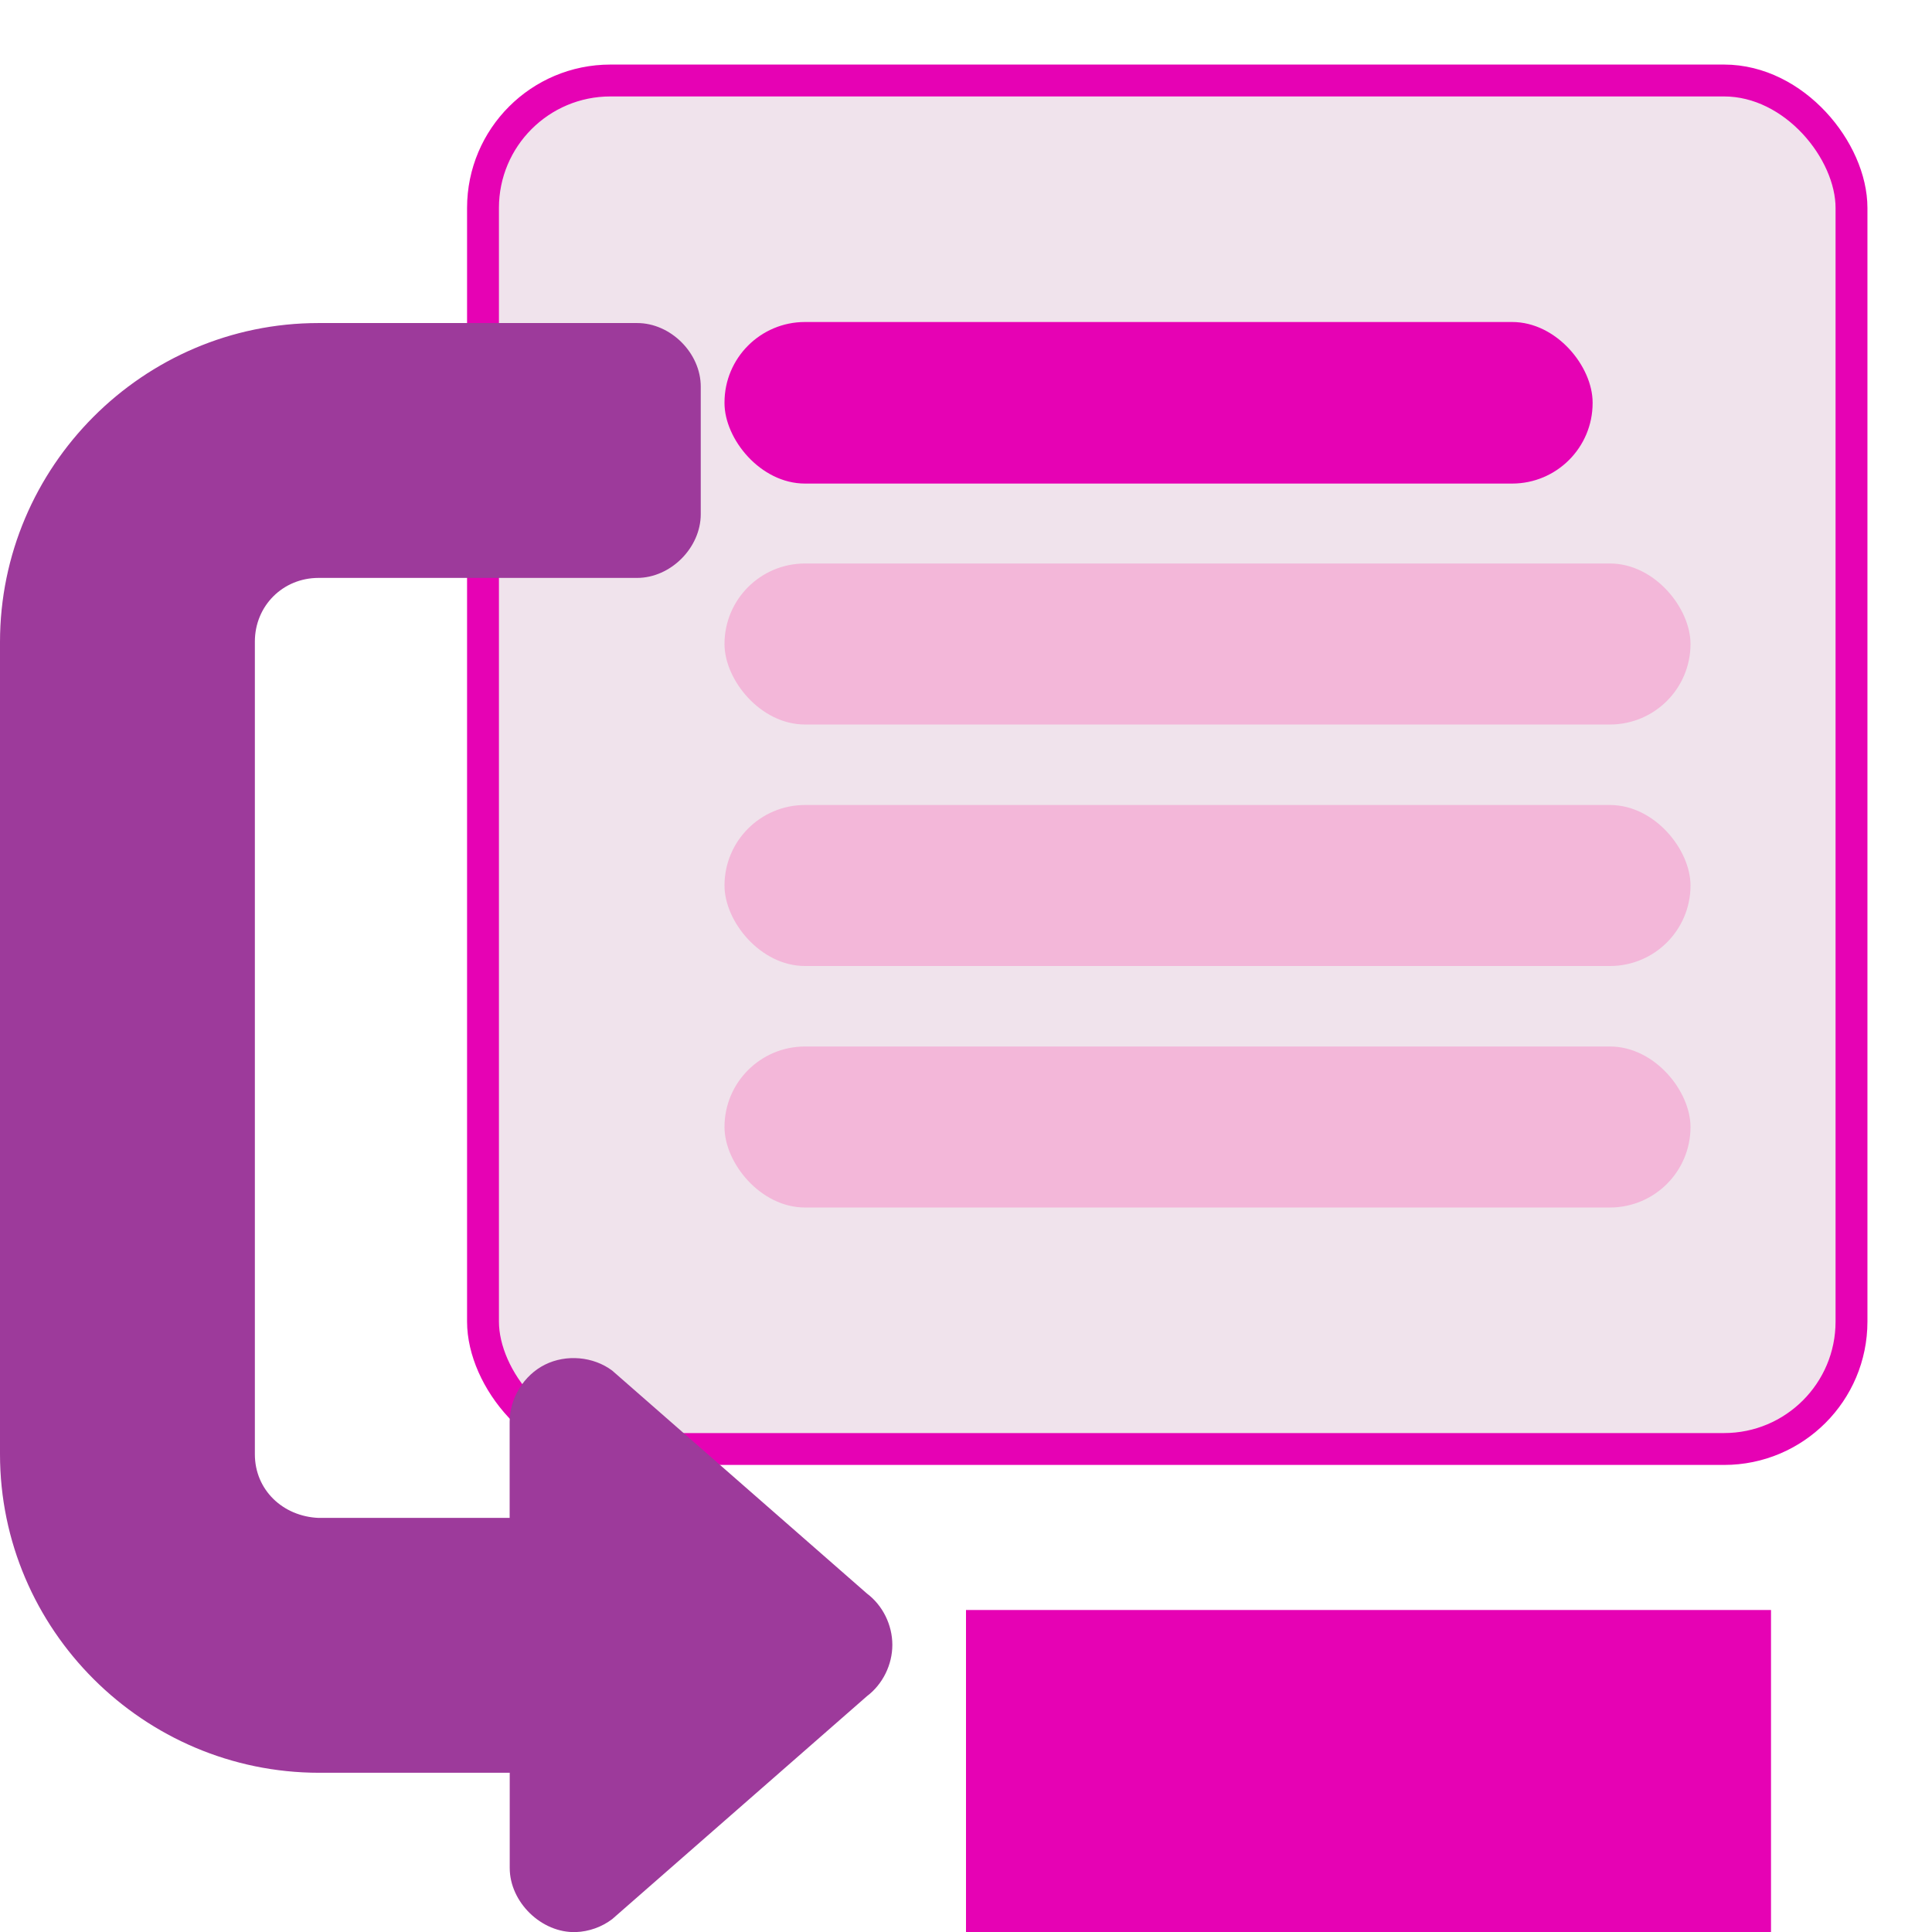 <?xml version="1.0" encoding="UTF-8" standalone="no"?>
<svg
   xmlns:dc="http://purl.org/dc/elements/1.1/"
   xmlns:cc="http://creativecommons.org/ns#"
   xmlns:rdf="http://www.w3.org/1999/02/22-rdf-syntax-ns#"
   xmlns:svg="http://www.w3.org/2000/svg"
   xmlns="http://www.w3.org/2000/svg"
   xmlns:sodipodi="http://sodipodi.sourceforge.net/DTD/sodipodi-0.dtd"
   xmlns:inkscape="http://www.inkscape.org/namespaces/inkscape"
   height="24"
   width="24"
   id="svg2"
   version="1.1"
   inkscape:version="0.91 r13725"
   sodipodi:docname="lc_insertendnote.svg"
   inkscape:export-filename="/home/tamara/Desktop/IKON/5_258 (tamara)/sc (222)/Tanggal 24/lc_insertendnote.png"
   inkscape:export-xdpi="90"
   inkscape:export-ydpi="90">
  <defs
     id="defs82" />
  <sodipodi:namedview
     pagecolor="#ffffff"
     bordercolor="#666666"
     borderopacity="1"
     objecttolerance="10"
     gridtolerance="10"
     guidetolerance="10"
     inkscape:pageopacity="0"
     inkscape:pageshadow="2"
     inkscape:window-width="1366"
     inkscape:window-height="718"
     id="namedview80"
     showgrid="true"
     inkscape:zoom="20.85965"
     inkscape:cx="11.788193"
     inkscape:cy="9.2918504"
     inkscape:window-x="0"
     inkscape:window-y="0"
     inkscape:window-maximized="1"
     inkscape:current-layer="svg2">
    <inkscape:grid
       type="xygrid"
       id="grid4212" />
  </sodipodi:namedview>
  <radialGradient
     id="a"
     cx="13.75"
     cy="14.538"
     gradientUnits="userSpaceOnUse"
     r="17.445">
    <stop
       offset="0"
       stop-color="#ecf2f5"
       id="stop5" />
    <stop
       offset=".243"
       stop-color="#fafcfd"
       id="stop7" />
    <stop
       offset=".272"
       stop-color="#fff"
       id="stop9" />
  </radialGradient>
  <radialGradient
     id="b"
     cx="102"
     cy="112.305"
     gradientTransform="matrix(0.122,0,0,0.129,1.17,0.048)"
     gradientUnits="userSpaceOnUse"
     r="139.559">
    <stop
       offset="0"
       stop-color="#535557"
       id="stop12" />
    <stop
       offset=".114"
       stop-color="#898a8c"
       id="stop14" />
    <stop
       offset=".203"
       stop-color="#ececec"
       id="stop16" />
    <stop
       offset=".236"
       stop-color="#fafafa"
       id="stop18" />
    <stop
       offset=".272"
       stop-color="#fff"
       id="stop20" />
    <stop
       offset=".531"
       stop-color="#fafafa"
       id="stop22" />
    <stop
       offset=".845"
       stop-color="#ebecec"
       id="stop24" />
    <stop
       offset="1"
       stop-color="#e1e2e3"
       id="stop26" />
  </radialGradient>
  <filter
     id="c"
     height="1.053"
     width="1.058"
     x="-0.029"
     y="-0.026"
     style="color-interpolation-filters:sRGB">
    <feGaussianBlur
       stdDeviation=".138"
       id="feGaussianBlur29" />
  </filter>
  <filter
     id="d"
     height="1.105"
     width="1.116"
     x="-0.058"
     y="-0.053"
     style="color-interpolation-filters:sRGB">
    <feGaussianBlur
       stdDeviation=".272"
       id="feGaussianBlur32" />
  </filter>
  <linearGradient
     id="e"
     gradientTransform="matrix(0,-1,1,0,-224.907,195.629)"
     gradientUnits="userSpaceOnUse"
     x1="-0.371"
     x2="179.629"
     y1="236.907"
     y2="292.907">
    <stop
       offset="0"
       stop-color="#8e79b9"
       id="stop35" />
    <stop
       offset="1"
       stop-color="#462886"
       id="stop37" />
  </linearGradient>
  <filter
     id="f">
    <feGaussianBlur
       stdDeviation=".501"
       id="feGaussianBlur40" />
  </filter>
  <linearGradient
     id="g"
     gradientTransform="matrix(1.688,0,0,1.029,-170.442,9.516)"
     gradientUnits="userSpaceOnUse"
     x1="154.823"
     x2="154.823"
     y1="107.415"
     y2="122.97">
    <stop
       offset="0"
       stop-color="#4c78fd"
       id="stop43" />
    <stop
       offset="1"
       stop-color="#85a2fe"
       id="stop45" />
  </linearGradient>
  <linearGradient
     id="h"
     gradientUnits="userSpaceOnUse"
     x1="6"
     x2="3.5"
     y1="6"
     y2="6">
    <stop
       offset="0"
       stop-color="#fff"
       id="stop48" />
    <stop
       offset="1"
       stop-color="#fff"
       stop-opacity="0"
       id="stop50" />
  </linearGradient>
  <g
     id="g4842">
    <rect
       ry="1.583"
       y="1"
       x="6"
       height="17"
       width="17"
       id="rect4214"
       style="opacity:1;fill:#f0e3ec;fill-opacity:1;fill-rule:nonzero;stroke:#e602b4;stroke-width:0.396;stroke-linecap:round;stroke-linejoin:round;stroke-miterlimit:4;stroke-dasharray:none;stroke-dashoffset:0;stroke-opacity:1" />
    <g
       transform="translate(0,1)"
       id="g4836">
      <rect
         style="opacity:1;fill:#f3b7d9;fill-opacity:1;fill-rule:nonzero;stroke:none;stroke-width:0.25;stroke-linecap:round;stroke-linejoin:round;stroke-miterlimit:4;stroke-dasharray:none;stroke-dashoffset:0;stroke-opacity:1"
         id="rect4222"
         width="12"
         height="2"
         x="9"
         y="12"
         ry="1" />
      <rect
         style="opacity:1;fill:#f3b7d9;fill-opacity:1;fill-rule:nonzero;stroke:none;stroke-width:0.25;stroke-linecap:round;stroke-linejoin:round;stroke-miterlimit:4;stroke-dasharray:none;stroke-dashoffset:0;stroke-opacity:1"
         id="rect4220"
         width="12"
         height="2"
         x="9"
         y="9"
         ry="1" />
      <rect
         style="opacity:1;fill:#e602b4;fill-opacity:1;fill-rule:nonzero;stroke:none;stroke-width:0.25;stroke-linecap:round;stroke-linejoin:round;stroke-miterlimit:4;stroke-dasharray:none;stroke-dashoffset:0;stroke-opacity:1"
         id="rect4216"
         width="10.784"
         height="2.007"
         x="9"
         y="3"
         ry="1" />
      <rect
         style="opacity:1;fill:#f3b7d9;fill-opacity:1;fill-rule:nonzero;stroke:none;stroke-width:0.25;stroke-linecap:round;stroke-linejoin:round;stroke-miterlimit:4;stroke-dasharray:none;stroke-dashoffset:0;stroke-opacity:1"
         id="rect4218"
         width="12"
         height="2"
         x="9"
         y="6"
         ry="1" />
    </g>
    <path
       d="m 12,20 10,0 0,4 -10,0 z"
       id="path72"
       style="fill:#e602b4;stroke-width:1.15"
       inkscape:connector-curvature="0" />
    <path
       sodipodi:nodetypes="ssccccssccsccccccscccccssccs"
       d="m 0,7.976 c 0,-2.179 1.778,-3.963 3.957,-3.963 l 3.957,0 c 0.418,-5.539e-4 0.792,0.374 0.791,0.791 l 0,1.583 C 8.705,6.805 8.331,7.179 7.914,7.179 l -3.957,0 c -0.444,0 -0.791,0.348 -0.791,0.791 l 0,3.957 0,2.595 0,3.543 c 0,0.444 0.348,0.772 0.791,0.791 l 2.374,0 0,-1.193 c 3.561e-4,-0.294 0.176,-0.58 0.439,-0.711 0.263,-0.131 0.6,-0.102 0.835,0.074 l 3.165,2.77 c 0.197,0.148 0.315,0.391 0.315,0.637 0,0.246 -0.119,0.489 -0.315,0.637 l -3.165,2.77 c -0.129,0.098 -0.289,0.155 -0.451,0.161 -0.426,0.014 -0.823,-0.371 -0.822,-0.798 l 0,-1.181 -2.368,0 C 1.784,22.021 0,20.243 0,18.064 l 0,-3.499 0,-2.638 z"
       id="path78"
       style="fill:#9d3a9b"
       inkscape:connector-curvature="0" />
  </g>
</svg>
